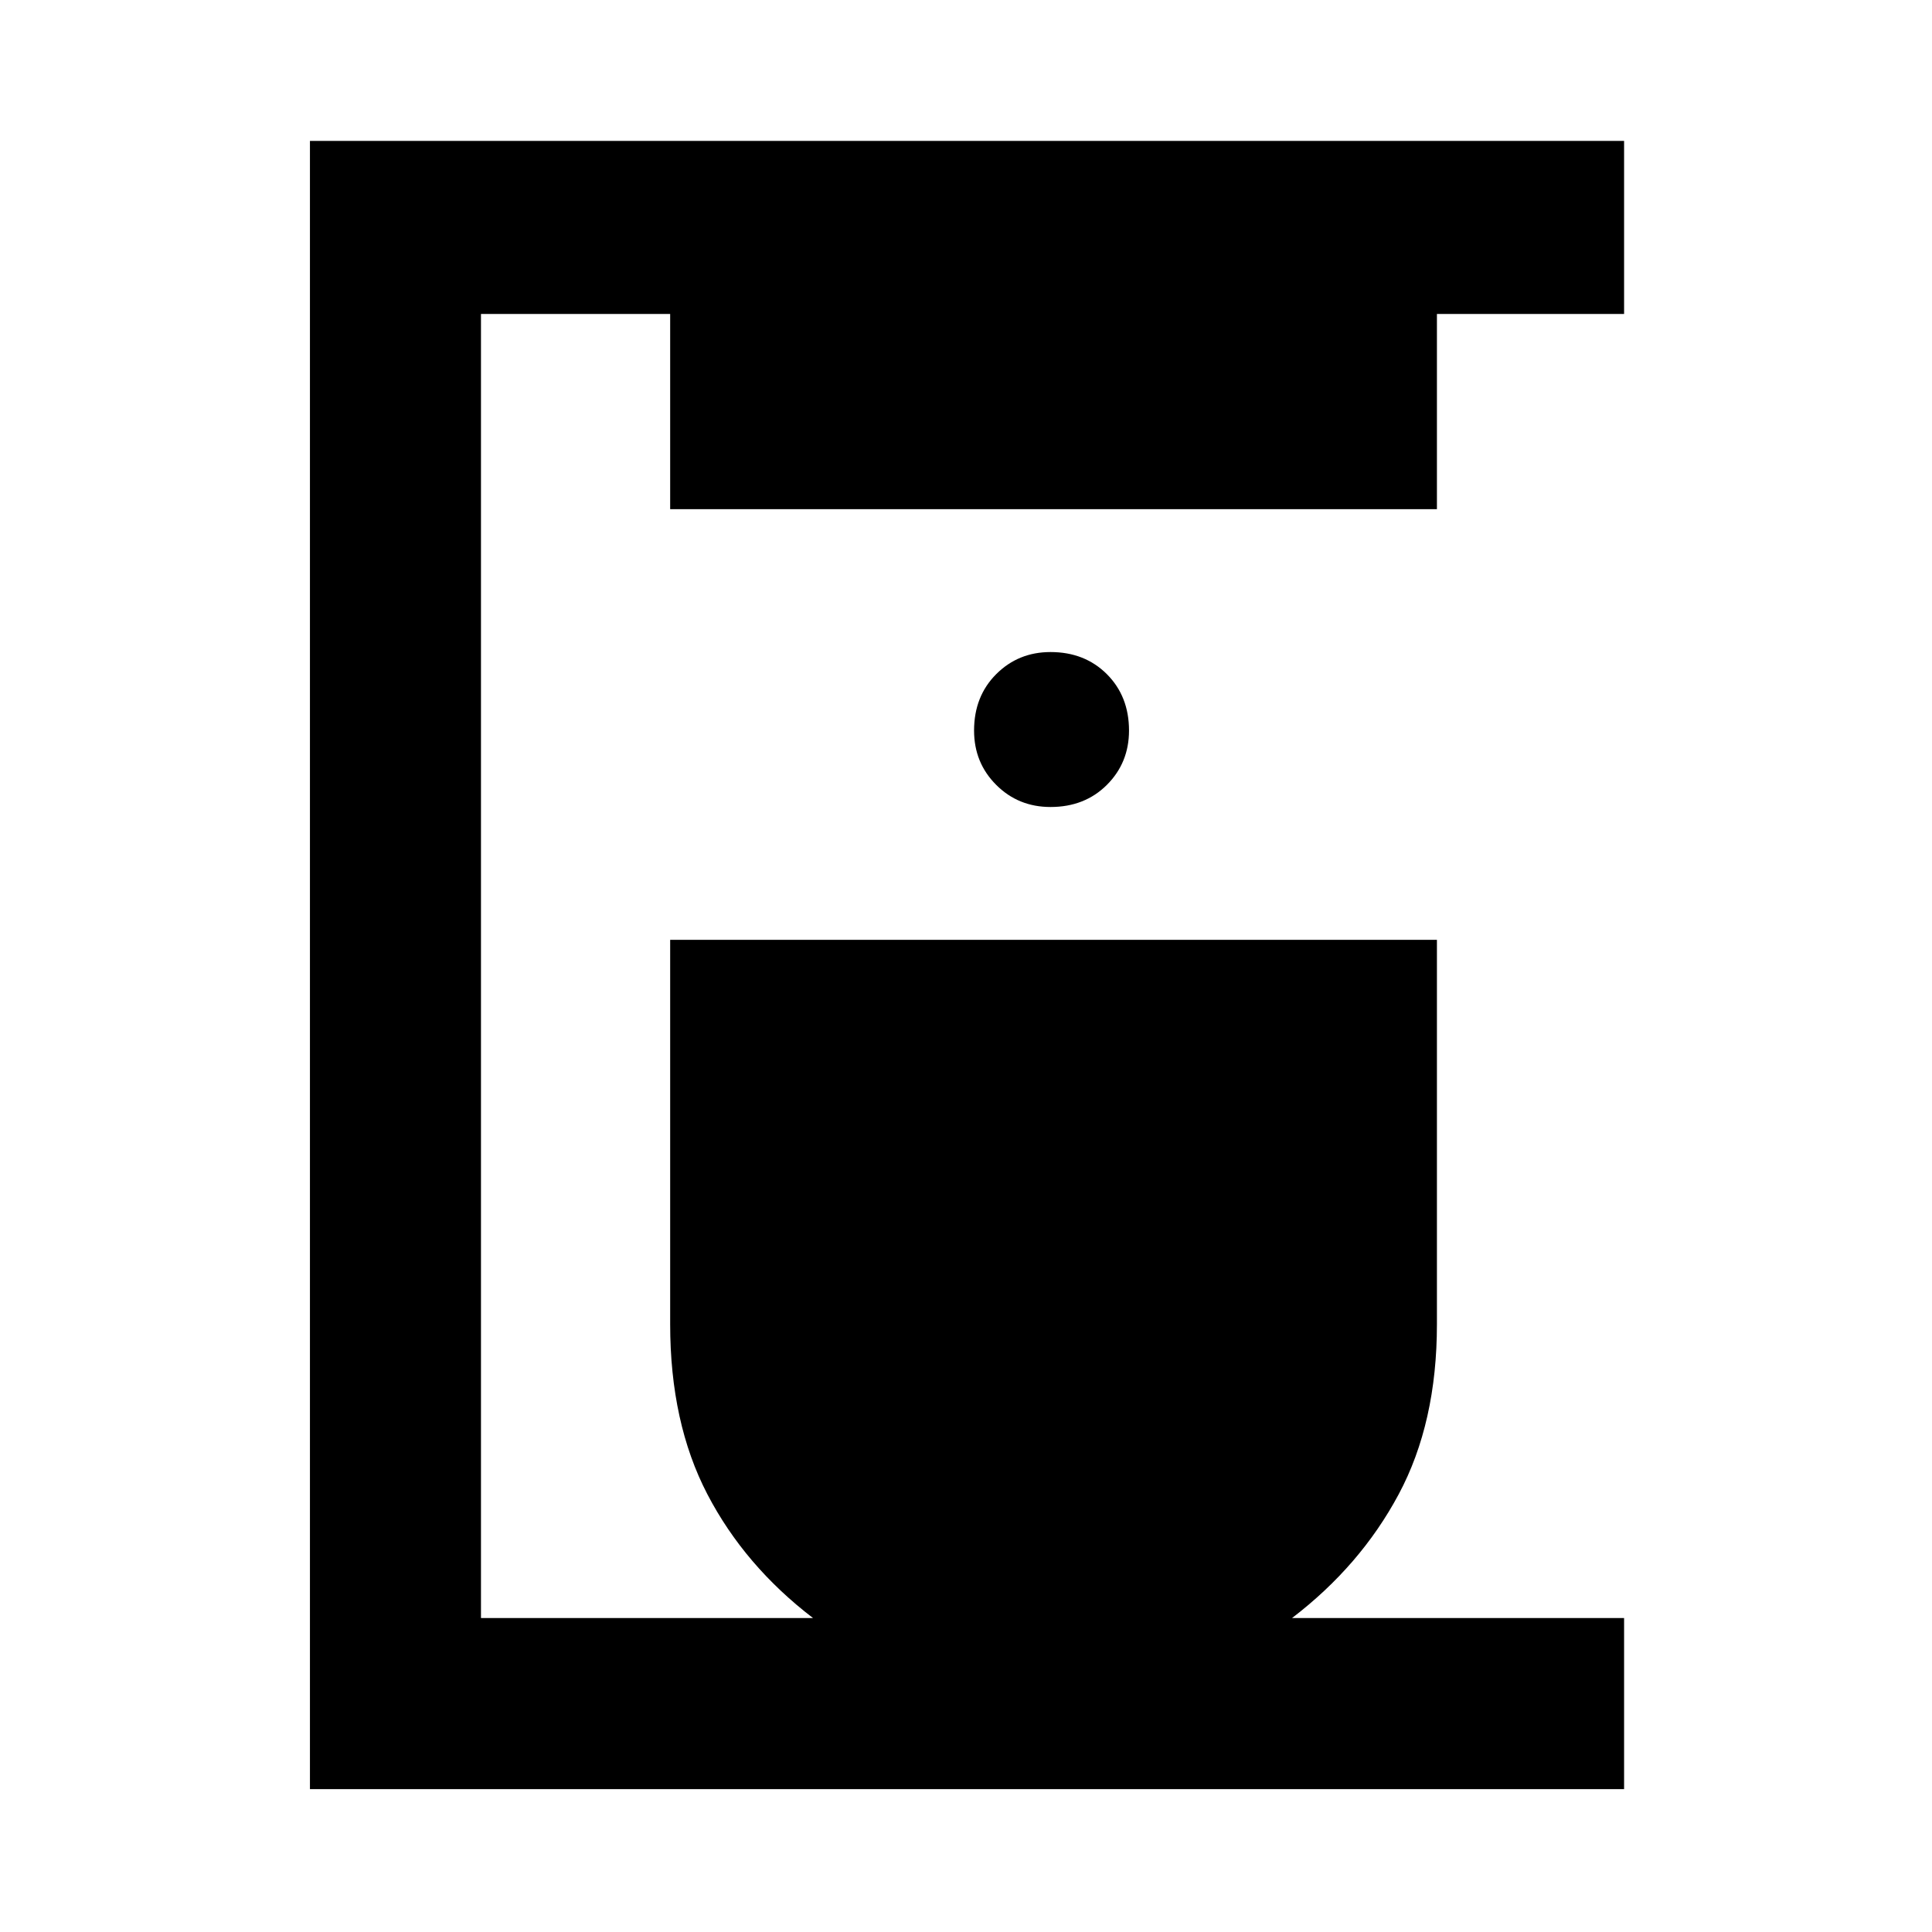 <svg xmlns="http://www.w3.org/2000/svg" height="40" width="40"><path d="M6.417 37.042V2.917H33.625V6.5H29.75V10.542H13.875V6.5H9.958V33.5H16.833Q15.417 32.417 14.646 30.938Q13.875 29.458 13.875 27.417V19.458H29.75V27.417Q29.75 29.458 28.958 30.938Q28.167 32.417 26.75 33.5H33.625V37.042ZM21.75 16.708Q22.458 16.708 22.917 16.25Q23.375 15.792 23.375 15.125Q23.375 14.417 22.917 13.958Q22.458 13.5 21.75 13.5Q21.083 13.5 20.625 13.958Q20.167 14.417 20.167 15.125Q20.167 15.792 20.625 16.25Q21.083 16.708 21.75 16.708Z"/></svg>